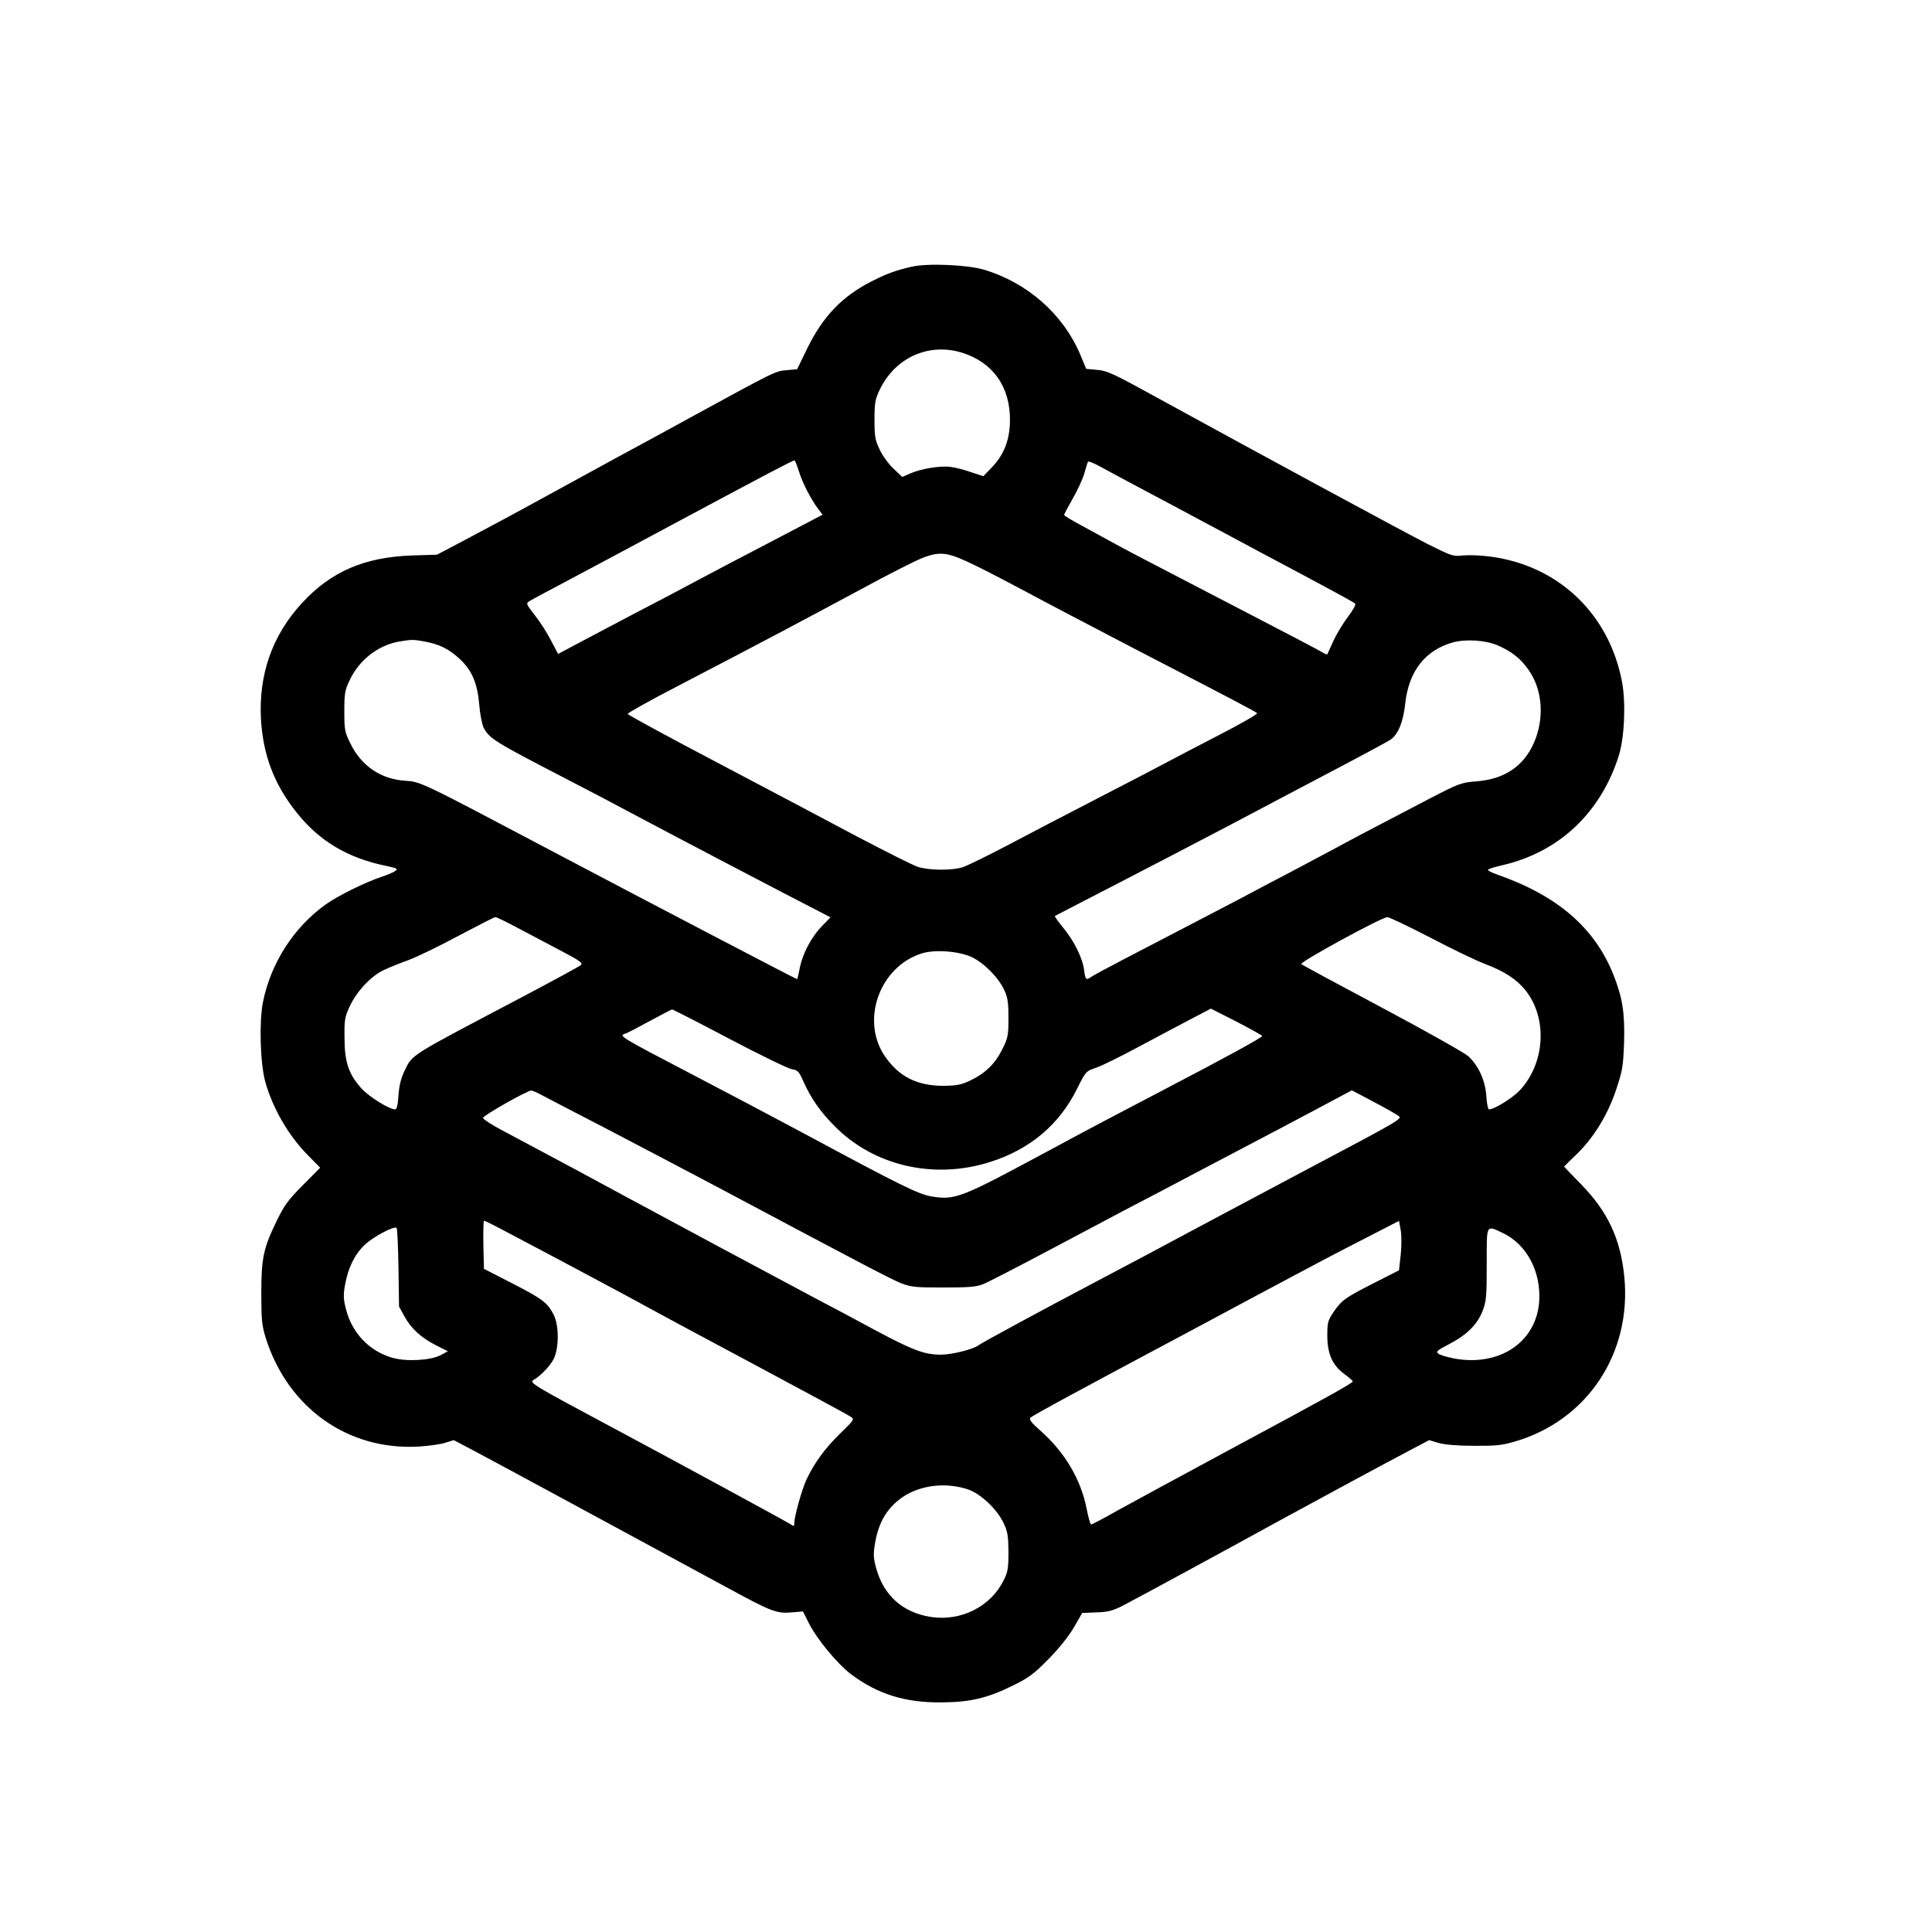 <?xml version="1.0" standalone="no"?>
<!DOCTYPE svg PUBLIC "-//W3C//DTD SVG 20010904//EN"
 "http://www.w3.org/TR/2001/REC-SVG-20010904/DTD/svg10.dtd">
<svg version="1.0" xmlns="http://www.w3.org/2000/svg"
 width="1024pt" height="1024pt" viewBox="0 0 1024 1024"
 preserveAspectRatio="xMidYMid meet">
<g transform="translate(0,1024) scale(0.1,-0.1)"
fill="#000000" stroke="none">
<path d="M4830 8826 c-85 -20 -129 -36 -210 -77 -156 -79 -260 -187 -343 -359
l-52 -107 -55 -5 c-59 -4 -62 -6 -500 -245 -91 -50 -268 -147 -395 -215 -126
-69 -295 -161 -375 -205 -176 -97 -276 -150 -451 -243 l-133 -70 -131 -4
c-254 -9 -431 -85 -586 -254 -156 -170 -228 -376 -216 -612 11 -190 69 -346
188 -495 121 -153 272 -243 478 -285 56 -12 62 -15 46 -26 -10 -8 -41 -21 -69
-30 -88 -29 -236 -102 -300 -148 -168 -120 -290 -309 -332 -516 -21 -104 -15
-321 11 -420 38 -140 125 -292 230 -396 l62 -63 -92 -93 c-78 -78 -99 -108
-138 -188 -71 -146 -82 -198 -82 -385 0 -140 3 -169 23 -235 117 -372 436
-599 812 -577 52 3 115 12 140 20 l45 14 95 -50 c116 -61 662 -357 1351 -730
239 -130 265 -140 345 -133 l60 5 31 -62 c43 -85 151 -216 224 -271 140 -105
286 -151 479 -149 152 1 243 22 380 90 80 39 109 60 185 137 56 57 107 120
136 169 l45 78 75 3 c61 2 85 8 139 35 73 38 529 285 840 456 227 124 544 295
690 372 l95 50 50 -15 c31 -9 100 -15 185 -15 113 -1 148 2 214 21 388 111
626 469 585 877 -20 198 -87 342 -226 485 -51 52 -93 96 -93 97 0 1 28 28 61
60 93 88 169 211 214 345 35 105 38 124 43 253 4 159 -8 236 -57 360 -100 249
-297 419 -619 531 -28 10 -49 21 -45 25 5 4 38 15 75 23 300 69 522 277 618
581 30 96 38 279 17 391 -68 361 -338 617 -698 664 -51 7 -117 9 -146 6 -51
-6 -59 -3 -185 60 -115 58 -917 492 -1418 767 -253 139 -279 152 -339 157
l-54 5 -32 77 c-90 213 -281 381 -511 449 -88 26 -302 35 -384 15z m271 -456
c163 -52 254 -181 252 -360 -1 -100 -31 -179 -94 -245 l-47 -49 -64 21 c-34
12 -83 25 -108 28 -54 8 -158 -9 -217 -35 l-41 -18 -47 45 c-26 24 -59 70 -73
101 -24 50 -27 70 -27 157 0 87 3 107 26 156 82 174 262 255 440 199z m-867
-627 c19 -62 63 -147 102 -200 l24 -31 -273 -143 c-149 -78 -299 -156 -332
-174 -191 -102 -244 -130 -385 -203 -85 -45 -213 -112 -284 -150 l-128 -68
-38 72 c-20 40 -59 100 -86 134 -45 58 -47 62 -29 73 10 7 96 53 189 102 94
50 374 199 621 332 450 241 585 312 596 313 3 0 13 -26 23 -57z m1956 -168
c162 -87 327 -174 365 -195 39 -21 173 -93 300 -160 284 -152 318 -171 328
-180 5 -4 -13 -36 -40 -71 -26 -35 -61 -93 -77 -129 -16 -36 -30 -66 -31 -68
-2 -2 -14 3 -27 11 -12 8 -203 108 -423 222 -508 264 -625 324 -705 369 -36
20 -104 57 -152 83 -49 26 -88 50 -88 54 0 3 20 41 45 85 25 43 53 104 62 134
8 30 17 58 20 63 2 4 32 -8 66 -27 34 -19 195 -105 357 -191z m-1015 -335 c66
-32 188 -96 270 -140 83 -45 341 -180 575 -302 543 -281 633 -329 643 -338 5
-4 -89 -58 -210 -120 -120 -62 -240 -125 -268 -140 -27 -15 -190 -100 -361
-188 -171 -88 -393 -204 -495 -258 -101 -53 -204 -103 -228 -111 -60 -18 -180
-16 -238 3 -26 9 -169 81 -318 159 -148 79 -483 256 -743 393 -261 137 -474
253 -475 258 -1 5 115 70 258 144 471 245 696 365 975 515 151 82 304 160 340
172 89 32 129 25 275 -47z m-2920 -401 c74 -14 125 -39 181 -91 65 -60 94
-128 104 -241 4 -52 15 -107 23 -123 31 -59 57 -75 432 -269 105 -54 280 -146
390 -205 157 -84 802 -422 984 -515 l33 -17 -45 -46 c-57 -59 -102 -144 -118
-222 -6 -33 -13 -60 -14 -60 -5 0 -805 418 -1305 682 -695 367 -690 365 -775
370 -127 9 -230 79 -287 196 -31 62 -33 73 -33 172 0 93 3 112 27 162 51 110
151 188 265 208 69 11 73 11 138 -1z m5684 -20 c73 -32 120 -69 161 -127 77
-107 88 -263 27 -396 -55 -119 -154 -185 -298 -197 -85 -7 -92 -9 -256 -94
-280 -146 -393 -205 -503 -265 -58 -31 -163 -87 -235 -125 -71 -37 -157 -82
-190 -100 -33 -18 -123 -65 -200 -105 -77 -40 -185 -96 -240 -125 -55 -29
-167 -87 -250 -130 -82 -43 -159 -84 -170 -92 -29 -20 -32 -17 -39 35 -8 64
-53 155 -111 225 -26 32 -46 60 -44 62 2 1 146 76 319 165 173 89 439 228 590
307 151 80 320 169 375 198 369 194 473 250 497 266 39 28 66 94 76 190 19
172 105 282 252 324 69 19 176 12 239 -16z m-5184 -1503 c66 -35 169 -89 229
-121 89 -47 106 -59 95 -70 -8 -7 -142 -80 -299 -163 -621 -327 -592 -308
-636 -398 -19 -40 -28 -76 -32 -130 -3 -49 -9 -74 -17 -74 -32 0 -138 66 -179
111 -68 75 -90 141 -90 269 -1 97 1 110 30 171 37 77 112 157 179 188 26 12
84 36 129 52 44 16 164 74 266 129 102 54 190 99 195 99 6 1 65 -28 130 -63z
m4823 -44 c114 -60 247 -124 295 -142 100 -38 167 -81 214 -141 116 -147 102
-384 -31 -527 -39 -42 -136 -102 -164 -102 -5 0 -12 31 -14 70 -6 84 -42 163
-96 212 -20 18 -226 134 -457 257 -231 123 -424 227 -428 231 -11 10 421 246
456 249 10 0 111 -48 225 -107z m-2427 -105 c66 -32 141 -108 172 -175 18 -38
22 -65 22 -147 0 -93 -2 -105 -33 -167 -38 -77 -91 -128 -172 -166 -46 -22
-70 -26 -140 -27 -137 0 -232 47 -306 151 -135 189 -36 477 189 550 69 23 200
13 268 -19z m-1285 -433 c163 -86 312 -158 331 -161 32 -5 38 -12 63 -69 39
-86 88 -157 162 -231 208 -213 530 -287 828 -191 210 67 364 197 458 386 47
94 47 94 102 113 30 10 129 59 220 108 91 48 215 115 277 147 l111 58 136 -69
c75 -39 136 -73 136 -76 0 -8 -205 -120 -520 -284 -300 -157 -363 -190 -610
-323 -470 -253 -496 -264 -625 -243 -68 12 -164 59 -660 326 -176 94 -446 237
-600 317 -400 209 -399 208 -357 221 9 3 67 33 127 66 61 33 113 60 117 61 4
0 141 -70 304 -156z m-995 -298 c24 -13 172 -90 329 -171 157 -82 422 -221
590 -310 793 -422 929 -493 985 -516 55 -21 75 -23 225 -23 131 0 174 3 209
17 24 9 161 80 305 156 144 76 347 184 451 239 105 54 273 143 375 197 102 53
241 127 310 163 69 36 213 112 320 169 l195 104 80 -42 c106 -56 146 -79 168
-94 21 -15 6 -23 -508 -295 -148 -79 -394 -209 -545 -290 -151 -81 -396 -212
-545 -290 -289 -152 -614 -328 -630 -341 -28 -21 -140 -49 -198 -49 -86 0
-146 22 -345 128 -92 50 -234 126 -317 169 -285 152 -741 396 -985 528 -223
121 -329 178 -667 358 -62 32 -113 65 -113 72 0 12 234 145 256 145 6 0 31
-11 55 -24z m-172 -733 c236 -124 706 -375 736 -393 17 -10 259 -140 540 -290
280 -150 520 -279 532 -288 23 -14 23 -15 -55 -91 -82 -80 -137 -157 -178
-244 -25 -55 -64 -195 -64 -230 0 -18 -2 -18 -23 -4 -25 16 -614 336 -962 522
-382 204 -421 227 -400 239 41 24 87 72 108 110 31 58 31 184 0 241 -32 61
-60 82 -220 164 l-148 76 -3 128 c-1 70 0 127 4 127 4 0 64 -30 133 -67z
m4725 -114 l-9 -82 -130 -66 c-155 -79 -173 -91 -217 -155 -30 -45 -33 -55
-33 -125 0 -96 27 -158 91 -204 24 -18 43 -35 44 -38 0 -10 -130 -82 -655
-364 -253 -136 -519 -281 -592 -321 -72 -41 -135 -74 -140 -74 -4 0 -15 38
-24 85 -30 152 -113 294 -239 407 -56 49 -67 65 -58 74 13 13 255 144 878 476
201 108 435 233 520 278 85 46 245 130 355 186 l200 103 9 -49 c5 -29 5 -84 0
-131z m-5312 -69 l3 -205 29 -53 c37 -66 88 -112 168 -153 l62 -31 -39 -21
c-55 -28 -183 -35 -257 -13 -121 35 -212 131 -244 256 -14 55 -15 75 -5 131
16 89 50 159 103 210 43 42 157 103 170 91 4 -4 8 -99 10 -212z m5853 185
c127 -60 204 -206 193 -364 -16 -216 -212 -346 -452 -301 -36 7 -73 18 -82 25
-15 11 -8 17 57 51 96 50 150 105 178 178 19 51 21 77 21 246 0 216 -5 207 85
165z m-2832 -1360 c65 -23 149 -102 184 -173 24 -50 27 -69 28 -157 0 -86 -3
-107 -25 -150 -69 -141 -227 -220 -388 -195 -148 24 -248 113 -288 258 -15 55
-16 73 -6 133 19 113 65 188 146 244 95 65 232 80 349 40z"/>
</g>
</svg>
